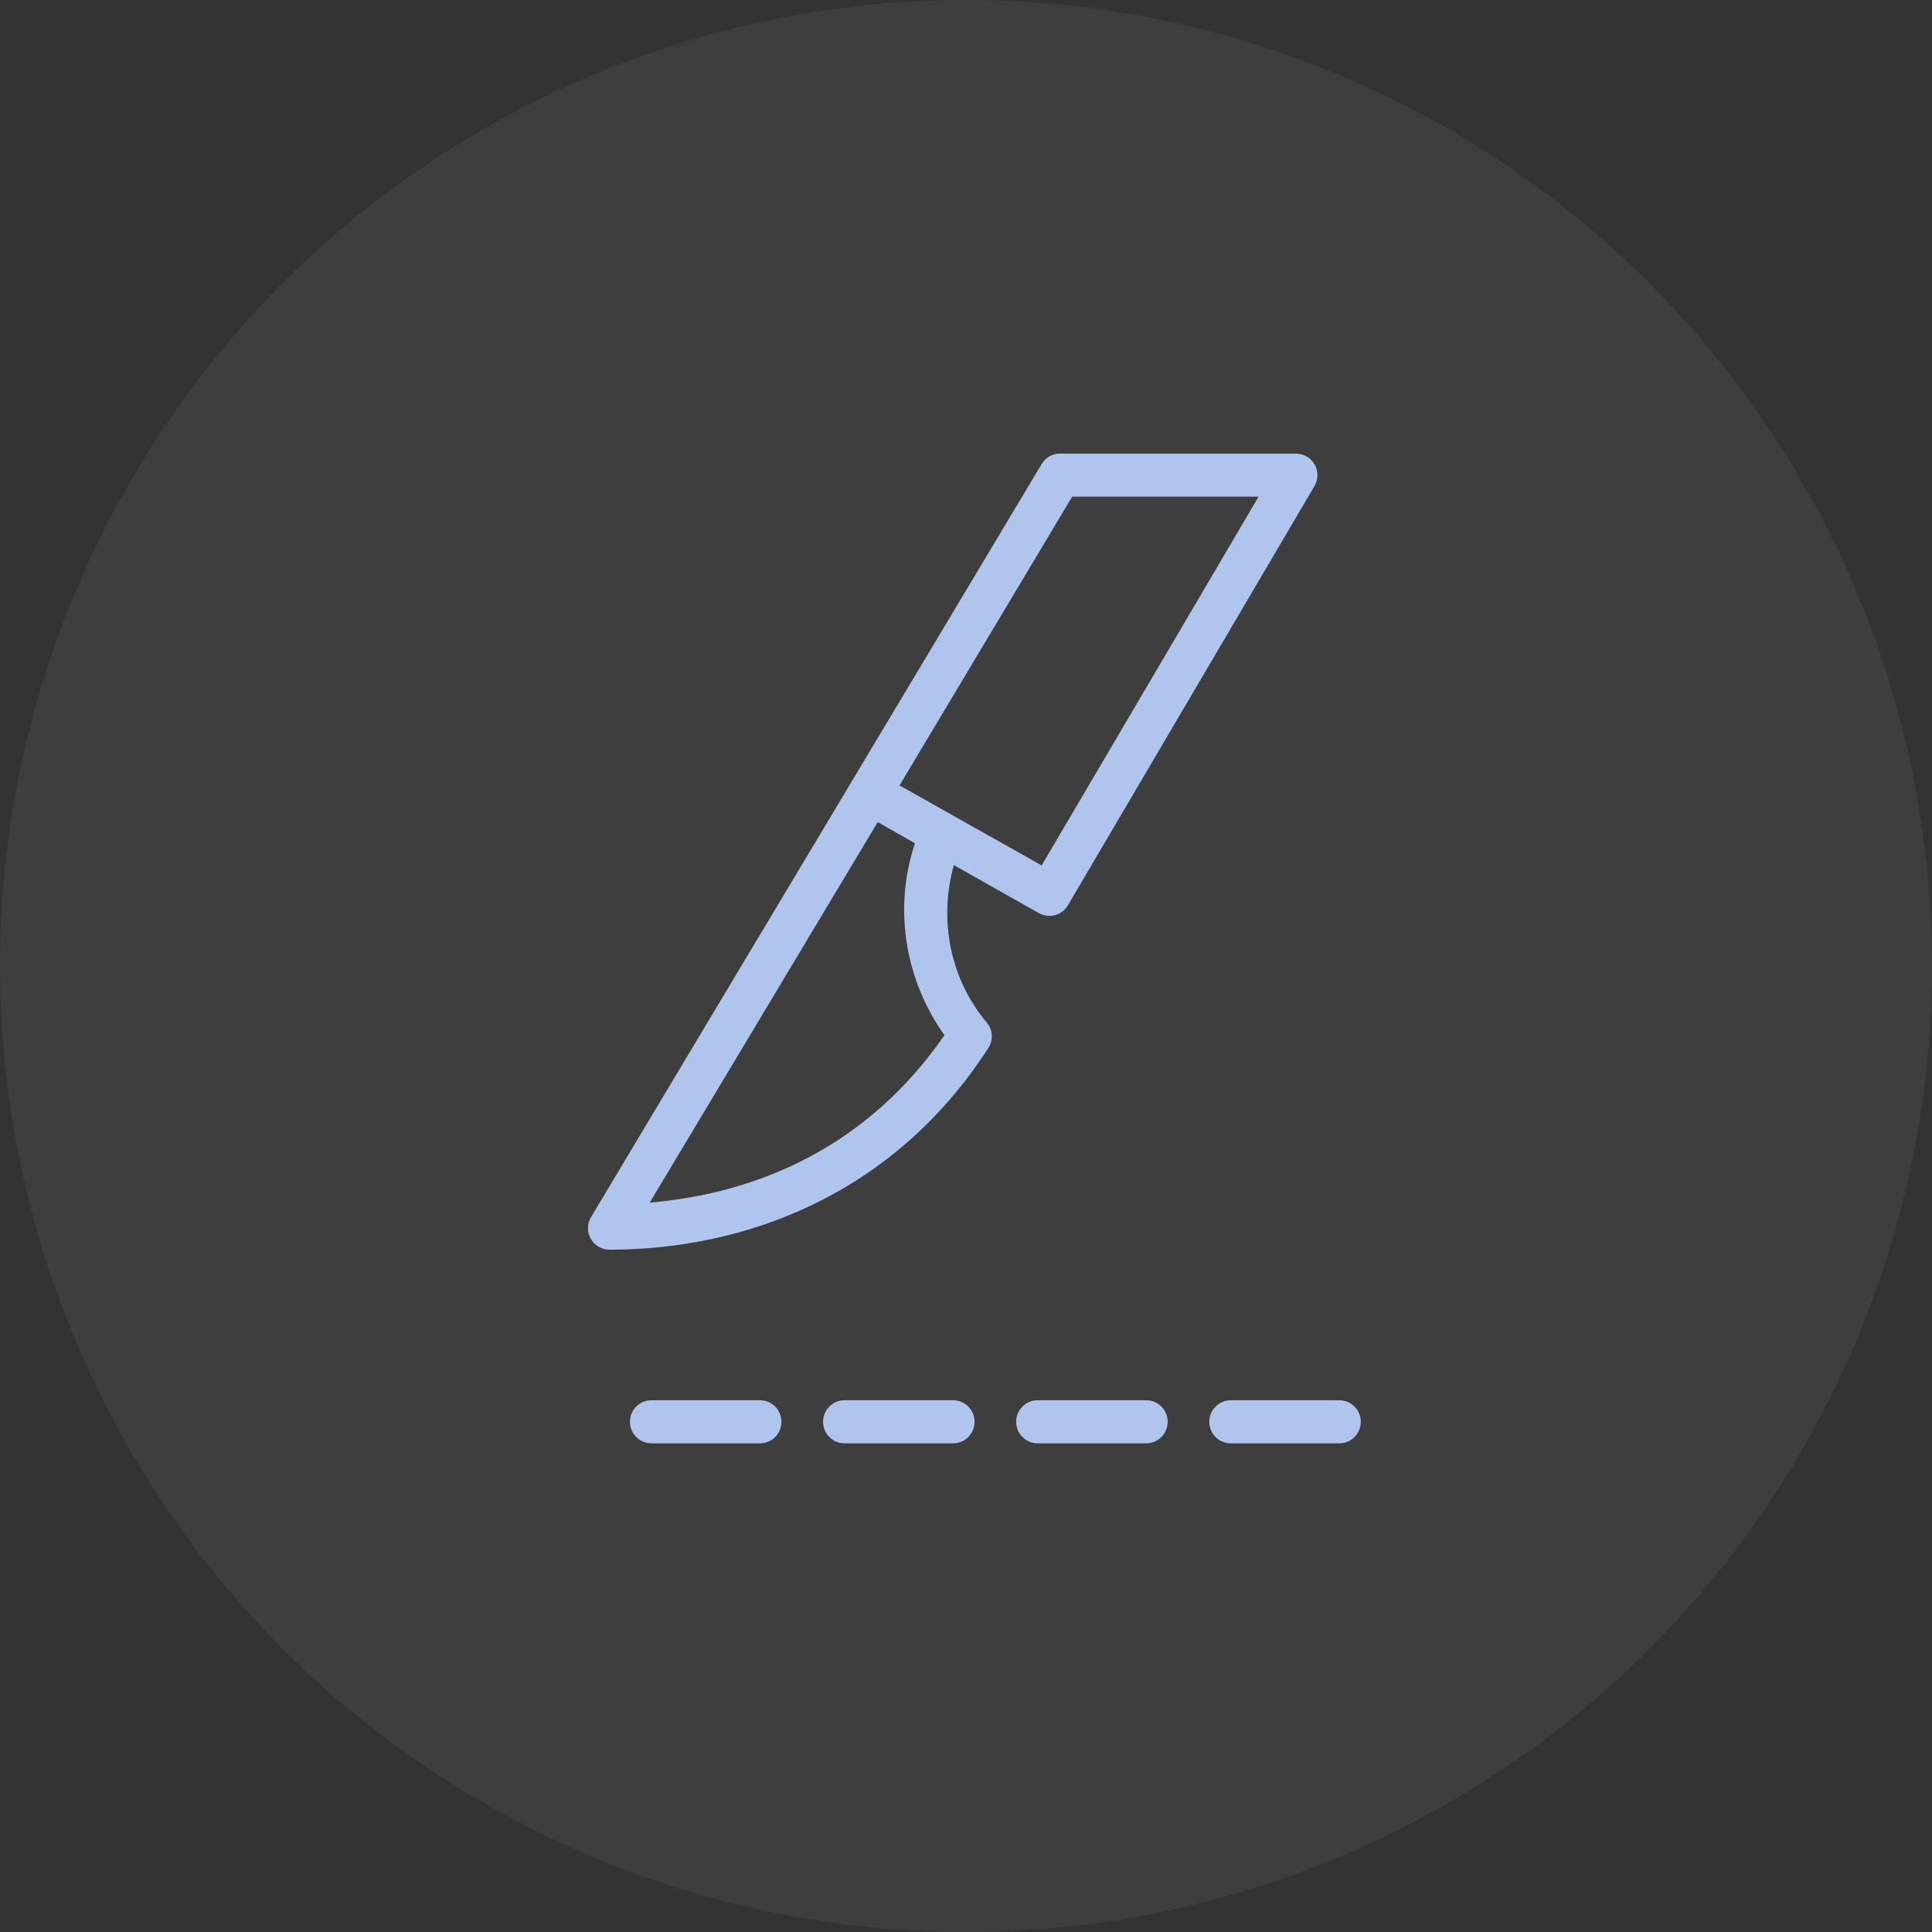 <?xml version="1.0" encoding="UTF-8"?>
<svg width="90px" height="90px" viewBox="0 0 90 90" version="1.1" xmlns="http://www.w3.org/2000/svg" xmlns:xlink="http://www.w3.org/1999/xlink">
    <rect x="0" y="0" width="90" height="90" fill="#333333" stroke="none"/>
    <!-- Generator: Sketch 49.1 (51147) - http://www.bohemiancoding.com/sketch -->
    <title>Group 12</title>
    <desc>Created with Sketch.</desc>
    <defs></defs>
    <g id="Page-1" stroke="none" stroke-width="1" fill="none" fill-rule="evenodd">
        <g id="Home-V4-(Update-Icons)" transform="translate(-417, -1456)">
            <g id="Group-23" transform="translate(347, 1423)">
                <g id="Group-12" transform="translate(70, 33)">
                    <circle id="Oval-6-Copy-3" fill="#F7F7F7" opacity="0.059" cx="45" cy="45" r="45"></circle>
                    <path d="M49.29,21.132 C48.972,21.161 48.689,21.341 48.525,21.617 L27.534,56.696 C27.349,57.005 27.343,57.392 27.521,57.708 C27.698,58.021 28.032,58.215 28.393,58.215 C34.635,58.215 41.583,55.721 46.042,48.819 C46.28,48.449 46.249,47.965 45.963,47.628 C44.267,45.618 43.72,42.866 44.433,40.3 L48.4,42.539 C48.87,42.801 49.466,42.643 49.743,42.179 L61.238,22.635 C61.416,22.326 61.416,21.946 61.24,21.635 C61.062,21.326 60.734,21.134 60.379,21.132 L49.384,21.132 C49.353,21.13 49.321,21.13 49.29,21.132 L49.29,21.132 Z M49.946,23.136 L58.63,23.136 L48.525,40.315 L41.903,36.588 L49.946,23.136 Z M40.888,38.295 L42.621,39.282 C41.602,42.353 42.171,45.653 43.996,48.224 C40.382,53.454 35.267,55.596 30.267,56.022 L40.888,38.295 Z M30.299,65.23 C30.033,65.242 29.783,65.359 29.605,65.557 C29.426,65.753 29.334,66.013 29.346,66.279 C29.358,66.546 29.475,66.796 29.672,66.974 C29.867,67.154 30.127,67.246 30.392,67.235 L35.39,67.235 C35.657,67.239 35.915,67.135 36.107,66.947 C36.296,66.757 36.403,66.501 36.403,66.232 C36.403,65.964 36.296,65.708 36.107,65.518 C35.915,65.33 35.657,65.226 35.39,65.23 L30.392,65.23 C30.361,65.228 30.33,65.228 30.299,65.23 L30.299,65.23 Z M39.295,65.23 C39.029,65.242 38.779,65.359 38.602,65.557 C38.422,65.753 38.33,66.013 38.342,66.279 C38.354,66.546 38.471,66.796 38.668,66.974 C38.863,67.154 39.123,67.246 39.388,67.235 L44.386,67.235 C44.654,67.239 44.911,67.135 45.103,66.947 C45.292,66.757 45.399,66.501 45.399,66.232 C45.399,65.964 45.292,65.708 45.103,65.518 C44.911,65.33 44.654,65.226 44.386,65.23 L39.388,65.23 C39.357,65.228 39.326,65.228 39.295,65.23 L39.295,65.23 Z M48.291,65.23 C48.025,65.242 47.775,65.359 47.598,65.557 C47.418,65.753 47.326,66.013 47.338,66.279 C47.35,66.546 47.467,66.796 47.664,66.974 C47.859,67.154 48.119,67.246 48.384,67.235 L53.382,67.235 C53.65,67.239 53.907,67.135 54.099,66.947 C54.288,66.757 54.395,66.501 54.395,66.232 C54.395,65.964 54.288,65.708 54.099,65.518 C53.907,65.33 53.65,65.226 53.382,65.23 L48.384,65.23 C48.353,65.228 48.322,65.228 48.291,65.23 L48.291,65.23 Z M57.287,65.23 C57.021,65.242 56.771,65.359 56.594,65.557 C56.414,65.753 56.322,66.013 56.334,66.279 C56.346,66.546 56.463,66.796 56.66,66.974 C56.855,67.154 57.115,67.246 57.38,67.235 L62.378,67.235 C62.646,67.239 62.903,67.135 63.095,66.947 C63.284,66.757 63.391,66.501 63.391,66.232 C63.391,65.964 63.284,65.708 63.095,65.518 C62.903,65.33 62.646,65.226 62.378,65.23 L57.38,65.23 C57.349,65.228 57.318,65.228 57.287,65.23 L57.287,65.23 Z" id="Fill-1" fill="#B0C5EE"></path>
                </g>
            </g>
        </g>
    </g>
</svg>